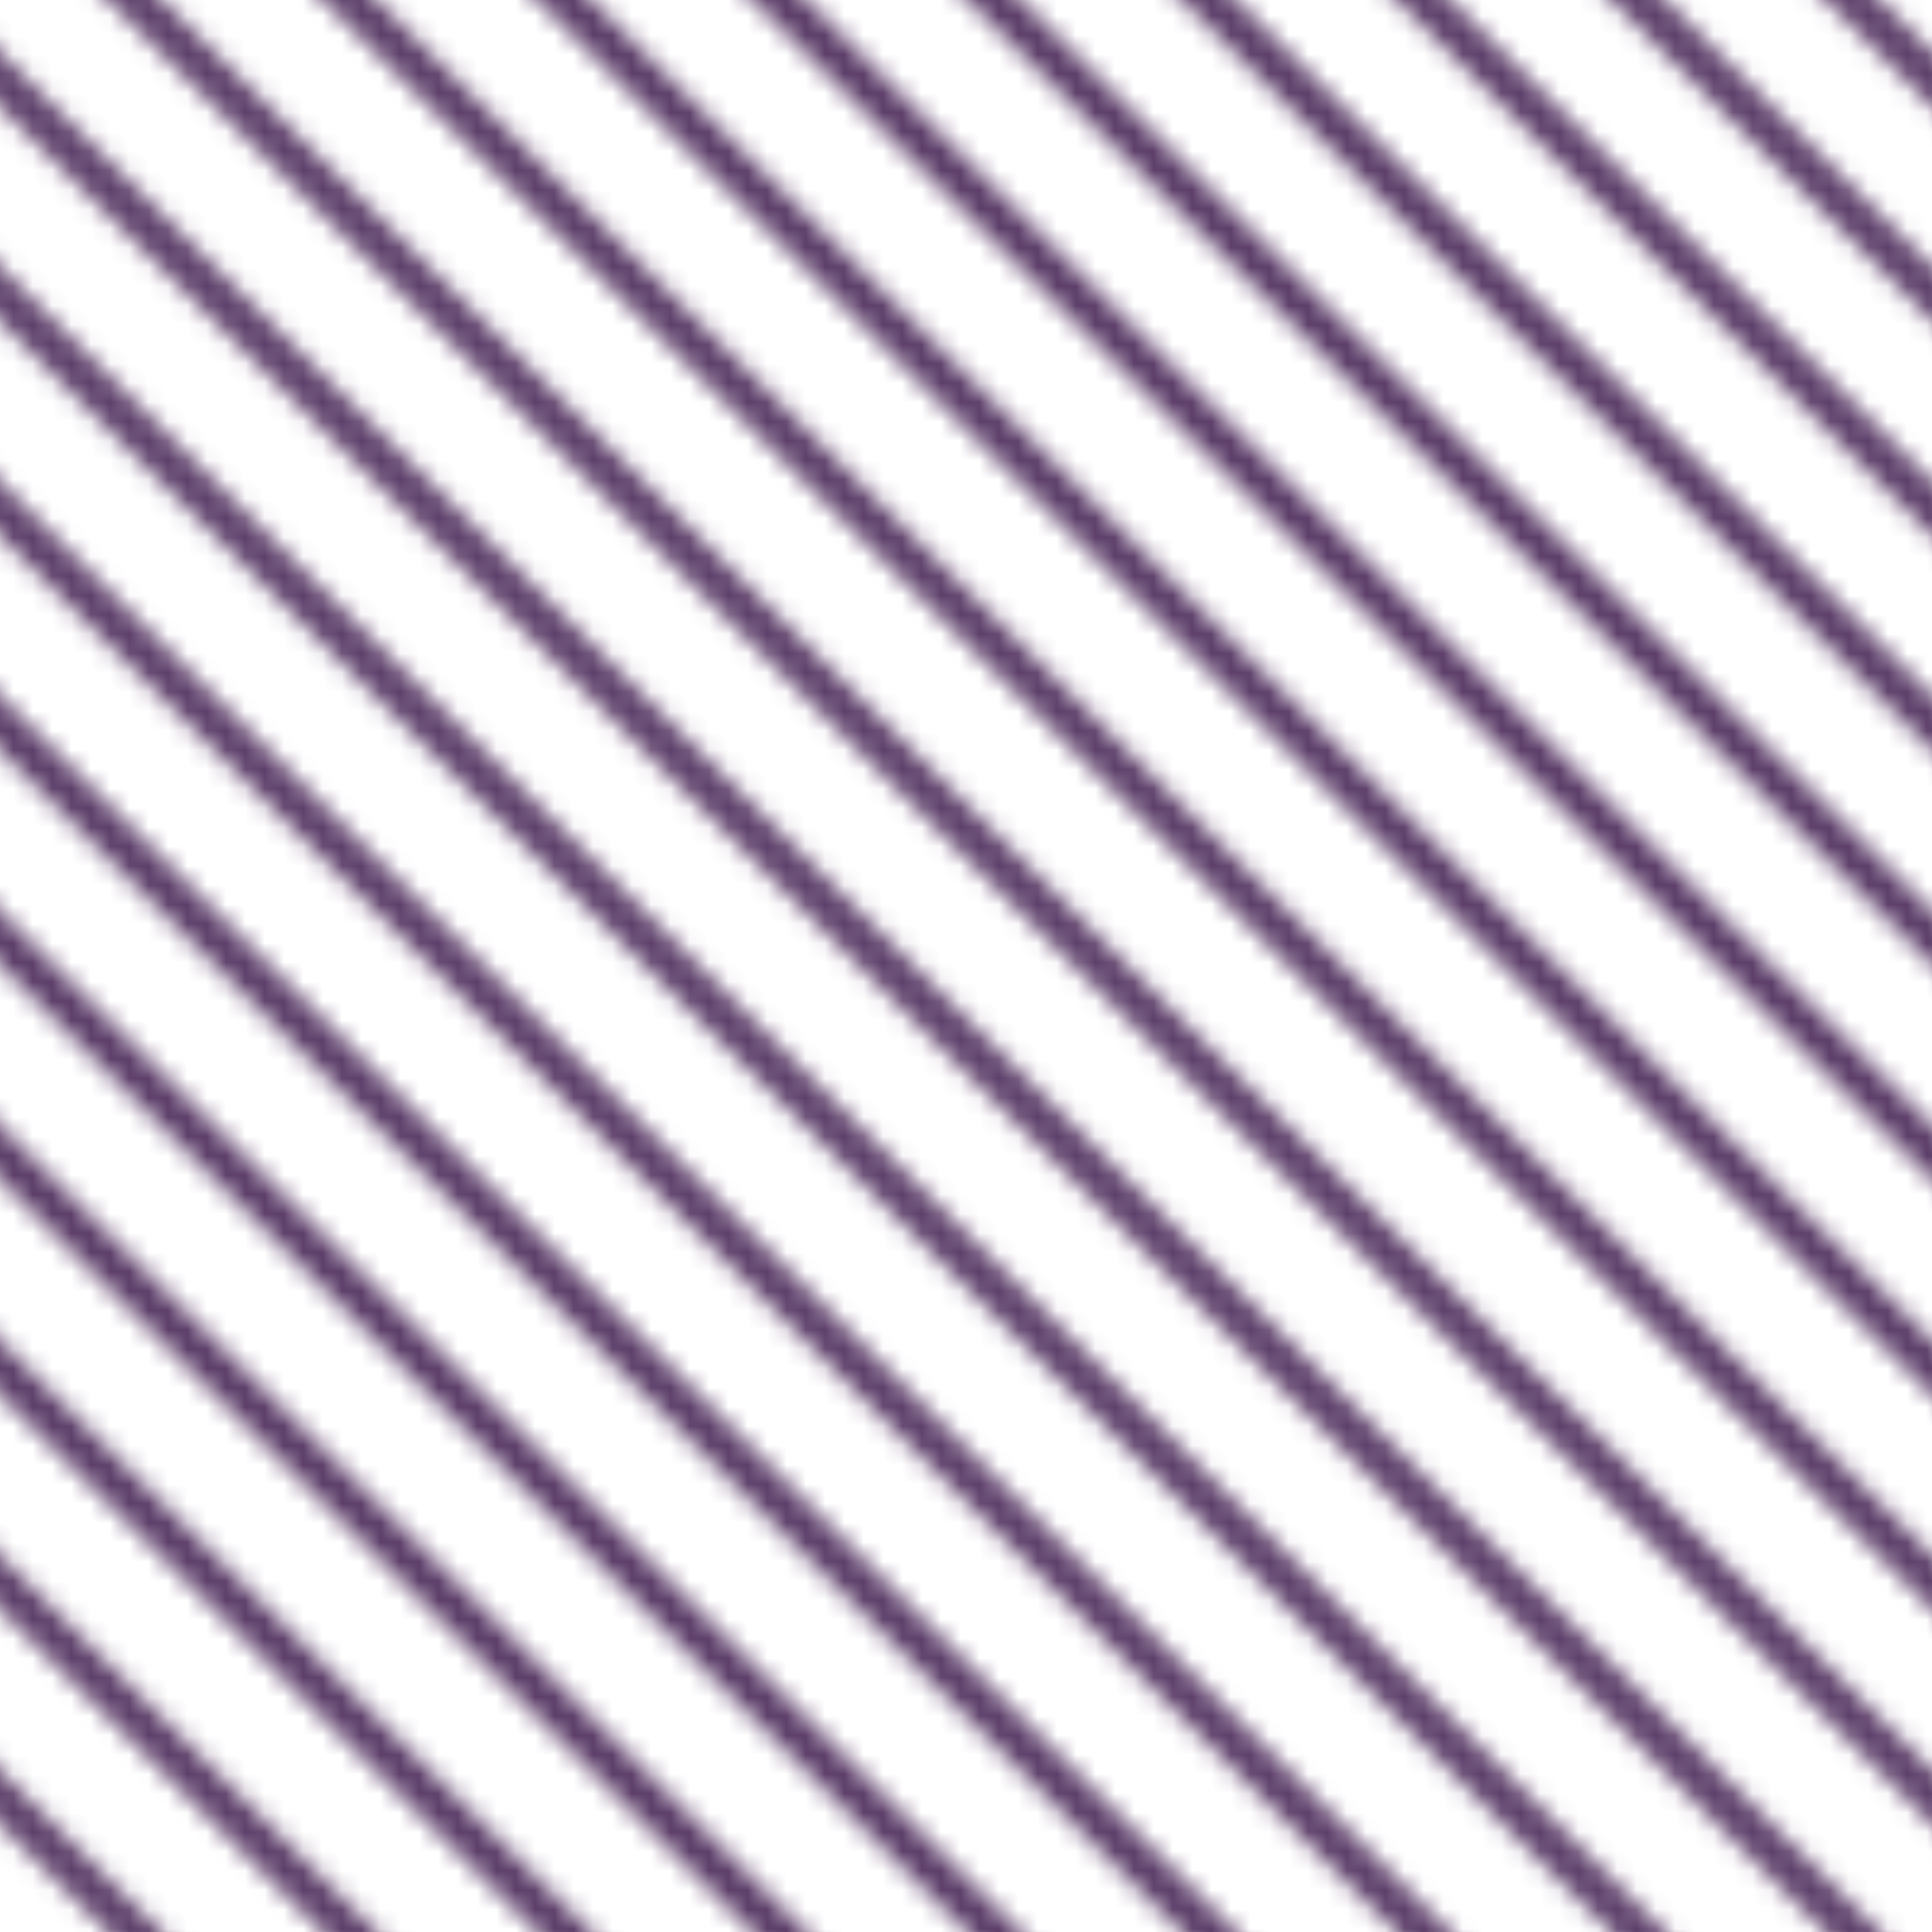 <svg xmlns="http://www.w3.org/2000/svg" xmlns:xlink="http://www.w3.org/1999/xlink" viewBox="0 0 100 100">
  <defs>
    <style>
      .cls-1,.cls-3{fill:none;}
      .cls-2{clip-path:url(#clip-path);}
      .cls-3{stroke:#5D3F6A;stroke-miterlimit:10;stroke-width:2px;}
      .cls-4{fill:url(#_19-2_red_diagonal);}
    </style>
    <clipPath id="clip-path">
      <rect id="SVGID" class="cls-1" width="100" height="100"/>
    </clipPath>
    <pattern id="_19-2_red_diagonal" data-name="19-2 red diagonal" width="100" height="100" patternTransform="translate(-110.8 -6.68)" patternUnits="userSpaceOnUse" viewBox="0 0 100 100">
      <rect class="cls-1" width="100" height="100"/>
      <g class="cls-2">
        <line class="cls-3" x1="153.03" y1="53.03" x2="46.97" y2="-53.03"/>
        <line class="cls-3" x1="147.48" y1="58.59" x2="41.41" y2="-47.48"/>
        <line class="cls-3" x1="141.92" y1="64.14" x2="35.86" y2="-41.92"/>
        <line class="cls-3" x1="136.37" y1="69.7" x2="30.3" y2="-36.37"/>
        <line class="cls-3" x1="130.81" y1="75.26" x2="24.74" y2="-30.81"/>
        <line class="cls-3" x1="125.26" y1="80.81" x2="19.19" y2="-25.26"/>
        <line class="cls-3" x1="119.7" y1="86.37" x2="13.63" y2="-19.7"/>
        <line class="cls-3" x1="114.14" y1="91.92" x2="8.08" y2="-14.14"/>
        <line class="cls-3" x1="108.59" y1="97.48" x2="2.52" y2="-8.59"/>
        <line class="cls-3" x1="103.03" y1="103.03" x2="-3.03" y2="-3.03"/>
        <line class="cls-3" x1="97.48" y1="108.59" x2="-8.59" y2="2.52"/>
        <line class="cls-3" x1="91.92" y1="114.14" x2="-14.14" y2="8.08"/>
        <line class="cls-3" x1="86.37" y1="119.7" x2="-19.7" y2="13.63"/>
        <line class="cls-3" x1="80.81" y1="125.26" x2="-25.26" y2="19.19"/>
        <line class="cls-3" x1="75.26" y1="130.81" x2="-30.81" y2="24.74"/>
        <line class="cls-3" x1="69.7" y1="136.37" x2="-36.37" y2="30.3"/>
        <line class="cls-3" x1="64.14" y1="141.92" x2="-41.92" y2="35.86"/>
        <line class="cls-3" x1="58.59" y1="147.48" x2="-47.48" y2="41.41"/>
        <line class="cls-3" x1="53.03" y1="153.03" x2="-53.03" y2="46.97"/>
      </g>
    </pattern>
  </defs>
  <title>Asset 3</title>
  <g id="Layer_2" data-name="Layer 2">
    <g id="Layer_1-2" data-name="Layer 1">
      <rect class="cls-4" width="100" height="100"/>
    </g>
  </g>
</svg>
